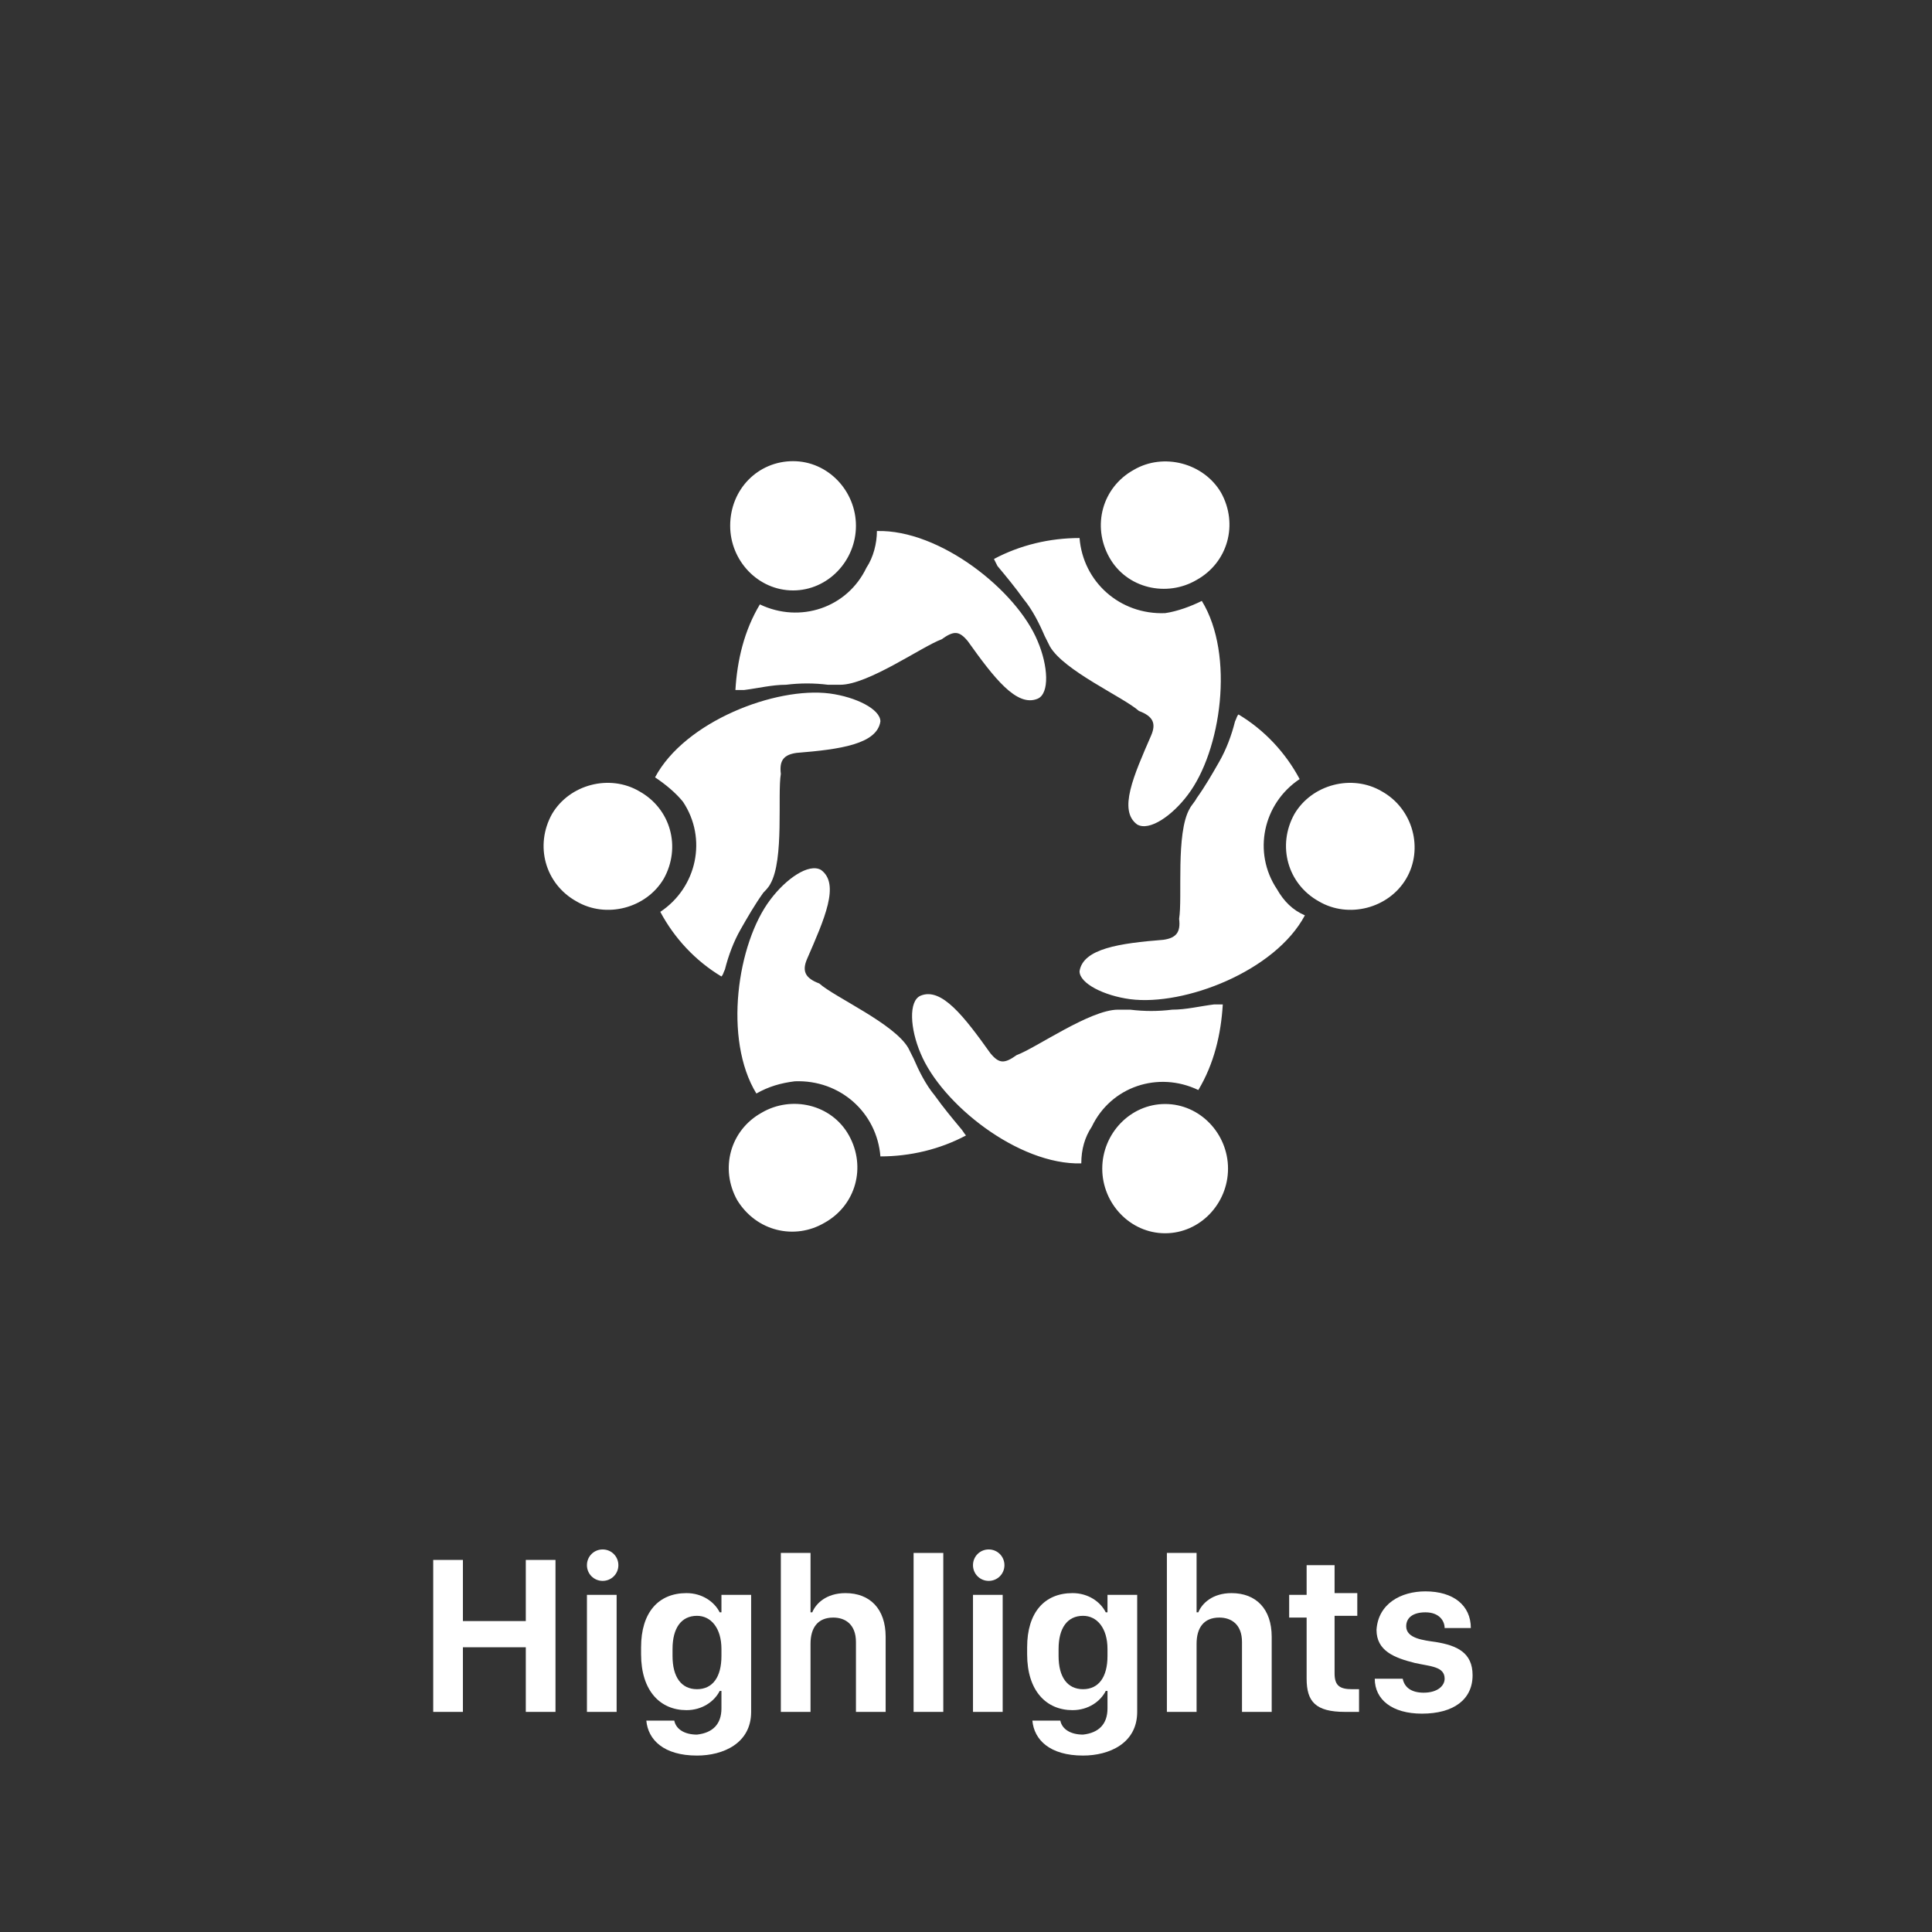 <?xml version="1.0" encoding="utf-8"?>
<!-- Generator: Adobe Illustrator 23.0.2, SVG Export Plug-In . SVG Version: 6.00 Build 0)  -->
<svg version="1.1" id="Layer_1" xmlns="http://www.w3.org/2000/svg" xmlns:xlink="http://www.w3.org/1999/xlink" x="0px" y="0px"
	 viewBox="0 0 110.6 110.6" style="enable-background:new 0 0 110.6 110.6;" xml:space="preserve">
<rect x="0" y="0" width="110.6" height="110.6" fill="#333333" stroke="none"/>
<style type="text/css">
	.st0{enable-background:new    ;}
	.st1{fill:#FFFFFF;}
	.st2{fill-rule:evenodd;clip-rule:evenodd;fill:#FFFFFF;}
</style>
<g class="st0">
	<path class="st1" d="M30.1,98v-3.7h-3.6V98h-1.7v-8.7h1.7v3.5h3.6v-3.5h1.7V98H30.1z"/>
	<path class="st1" d="M34.5,88.7c0.5,0,0.9,0.4,0.9,0.9s-0.4,0.9-0.9,0.9c-0.5,0-0.9-0.4-0.9-0.9S34,88.7,34.5,88.7z M33.6,91.3h1.7
		V98h-1.7V91.3z"/>
	<path class="st1" d="M41.3,97.8v-1h-0.1c-0.3,0.6-1,1.1-1.9,1.1c-1.5,0-2.6-1.1-2.6-3.2v-0.4c0-2,1-3.1,2.6-3.1
		c0.9,0,1.6,0.5,1.9,1.1h0.1v-1H43v6.7c0,1.8-1.6,2.5-3.1,2.5c-1.9,0-2.8-0.9-2.9-2h1.6c0.1,0.5,0.6,0.8,1.3,0.8
		C40.8,99.2,41.3,98.7,41.3,97.8z M38.5,94.4v0.4c0,1.2,0.5,1.9,1.4,1.9c0.9,0,1.4-0.7,1.4-1.9v-0.4c0-1.2-0.6-1.9-1.4-1.9
		C39,92.5,38.5,93.2,38.5,94.4z"/>
	<path class="st1" d="M44.7,88.9h1.7v3.4h0.1c0.2-0.5,0.8-1.1,1.9-1.1c1.4,0,2.3,0.9,2.3,2.5V98H49v-4c0-1-0.6-1.4-1.3-1.4
		c-0.9,0-1.3,0.6-1.3,1.5V98h-1.7V88.9z"/>
	<path class="st1" d="M52.3,88.9H54V98h-1.7V88.9z"/>
	<path class="st1" d="M56.6,88.7c0.5,0,0.9,0.4,0.9,0.9s-0.4,0.9-0.9,0.9c-0.5,0-0.9-0.4-0.9-0.9S56.1,88.7,56.6,88.7z M55.7,91.3
		h1.7V98h-1.7V91.3z"/>
	<path class="st1" d="M63.4,97.8v-1h-0.1c-0.3,0.6-1,1.1-1.9,1.1c-1.5,0-2.6-1.1-2.6-3.2v-0.4c0-2,1-3.1,2.6-3.1
		c0.9,0,1.6,0.5,1.9,1.1h0.1v-1h1.7v6.7c0,1.8-1.6,2.5-3.1,2.5c-1.9,0-2.8-0.9-2.9-2h1.6c0.1,0.5,0.6,0.8,1.3,0.8
		C62.9,99.2,63.4,98.7,63.4,97.8z M60.6,94.4v0.4c0,1.2,0.5,1.9,1.4,1.9c0.9,0,1.4-0.7,1.4-1.9v-0.4c0-1.2-0.6-1.9-1.4-1.9
		C61.1,92.5,60.6,93.2,60.6,94.4z"/>
	<path class="st1" d="M66.8,88.9h1.7v3.4h0.1c0.2-0.5,0.8-1.1,1.9-1.1c1.4,0,2.3,0.9,2.3,2.5V98h-1.7v-4c0-1-0.6-1.4-1.3-1.4
		c-0.9,0-1.3,0.6-1.3,1.5V98h-1.7V88.9z"/>
	<path class="st1" d="M74.8,89.6h1.6v1.6h1.3v1.3h-1.3v3.3c0,0.7,0.3,0.9,1,0.9c0.1,0,0.3,0,0.4,0V98C77.7,98,77.4,98,77,98
		c-1.7,0-2.2-0.6-2.2-1.9v-3.5h-1v-1.3h1V89.6z"/>
	<path class="st1" d="M81.6,91.1c1.6,0,2.6,0.8,2.6,2.1h-1.5c0-0.4-0.3-0.9-1.1-0.9c-0.7,0-1.1,0.3-1.1,0.8c0,0.7,1,0.8,1.7,0.9
		c1.2,0.2,2.1,0.6,2.1,1.9c0,1.4-1.1,2.2-2.9,2.2c-1.7,0-2.7-0.8-2.7-2h1.6c0.1,0.5,0.5,0.8,1.2,0.8c0.8,0,1.2-0.4,1.2-0.8
		c0-0.7-0.8-0.7-1.7-0.9c-1.2-0.3-2.2-0.7-2.2-1.9C78.9,91.8,80.2,91.1,81.6,91.1z"/>
</g>
<path id="highlights_icon" class="st2" d="M68.8,34.4c1.9,3.1,1.1,8.6-0.8,11.1c-0.9,1.2-2.2,2.1-2.9,1.7c-1.1-0.8-0.2-2.8,0.8-5.1
	c0.3-0.7,0.1-1.1-0.7-1.4c-0.9-0.8-4.3-2.3-5.1-3.7c-0.1-0.2-0.2-0.4-0.3-0.6c-0.3-0.7-0.7-1.5-1.2-2.1c-0.5-0.7-1-1.3-1.5-1.9
	L56.9,32c1.5-0.8,3.2-1.2,4.9-1.2c0.2,2.5,2.3,4.4,4.9,4.3C67.4,35,68.2,34.7,68.8,34.4 M69.9,28.2c1,1.8,0.4,4-1.4,5
	c-1.7,1-4,0.5-5-1.3c-1-1.8-0.4-4,1.4-5C66.6,25.9,68.9,26.5,69.9,28.2L69.9,28.2z M74.7,52.4c-1.7,3.2-6.9,5.2-10,4.8
	c-1.5-0.2-2.9-0.9-2.9-1.6c0.2-1.3,2.3-1.6,4.8-1.8c0.7-0.1,1-0.4,0.9-1.2c0.2-1.2-0.2-4.9,0.6-6.3c0.1-0.2,0.3-0.4,0.4-0.6
	c0.5-0.7,0.9-1.4,1.3-2.1c0.4-0.7,0.7-1.5,0.9-2.3c0.1-0.2,0.1-0.3,0.2-0.4c1.5,0.9,2.7,2.2,3.5,3.7c-2.1,1.4-2.7,4.2-1.3,6.3
	C73.5,51.6,74,52.1,74.7,52.4L74.7,52.4z M80.5,50.3c-1,1.7-3.3,2.3-5,1.3c-1.8-1-2.4-3.2-1.4-5c1-1.7,3.3-2.3,5-1.3
	C80.9,46.3,81.5,48.6,80.5,50.3C80.5,50.3,80.5,50.3,80.5,50.3L80.5,50.3z M61.9,66.6c-3.6,0.1-8-3.4-9.2-6.3c-0.6-1.4-0.7-3,0-3.3
	c1.2-0.5,2.5,1.2,4,3.3c0.5,0.6,0.8,0.6,1.5,0.1c1.1-0.4,4.2-2.6,5.8-2.6c0.2,0,0.4,0,0.7,0c0.8,0.1,1.6,0.1,2.4,0
	c0.8,0,1.6-0.2,2.4-0.3l0.5,0c-0.1,1.7-0.5,3.4-1.4,4.9c-2.3-1.1-5-0.2-6.1,2.1C62.1,65.1,61.9,65.8,61.9,66.6L61.9,66.6z
	 M66.7,70.6c-2,0-3.6-1.7-3.6-3.7c0-2,1.6-3.7,3.6-3.7c2,0,3.6,1.7,3.6,3.7c0,0,0,0,0,0C70.3,68.9,68.7,70.6,66.7,70.6
	C66.7,70.6,66.7,70.6,66.7,70.6L66.7,70.6z M43.3,62.6c-1.9-3.1-1.1-8.6,0.8-11.1c0.9-1.2,2.2-2.1,2.9-1.7c1.1,0.8,0.2,2.8-0.8,5.1
	c-0.3,0.7-0.1,1.1,0.7,1.4c0.9,0.8,4.3,2.3,5.1,3.7c0.1,0.2,0.2,0.4,0.3,0.6c0.3,0.7,0.7,1.5,1.2,2.1c0.5,0.7,1,1.3,1.5,1.9
	c0.1,0.1,0.2,0.3,0.3,0.4c-1.5,0.8-3.2,1.2-4.9,1.2c-0.2-2.5-2.3-4.4-4.9-4.3C44.7,62,44,62.2,43.3,62.6L43.3,62.6z M42.2,68.7
	c-1-1.8-0.4-4,1.4-5c1.7-1,4-0.5,5,1.3c1,1.8,0.4,4-1.4,5c0,0,0,0,0,0C45.5,71,43.3,70.5,42.2,68.7L42.2,68.7z M37.5,44.5
	c1.7-3.2,6.9-5.2,10-4.8c1.5,0.2,2.9,0.9,2.9,1.6c-0.2,1.3-2.3,1.6-4.8,1.8c-0.7,0.1-1,0.4-0.9,1.2c-0.2,1.2,0.2,4.9-0.6,6.3
	c-0.1,0.2-0.3,0.4-0.4,0.5c-0.5,0.7-0.9,1.4-1.3,2.1c-0.4,0.7-0.7,1.5-0.9,2.3c-0.1,0.2-0.1,0.3-0.2,0.4c-1.5-0.9-2.7-2.2-3.5-3.7
	c2.1-1.4,2.7-4.2,1.3-6.3C38.7,45.4,38.1,44.9,37.5,44.5L37.5,44.5z M31.6,46.6c1-1.7,3.3-2.3,5-1.3c1.8,1,2.4,3.2,1.4,5
	c-1,1.7-3.3,2.3-5,1.3C31.2,50.6,30.6,48.4,31.6,46.6L31.6,46.6z M50.2,30.4c3.6-0.1,8,3.4,9.2,6.3c0.6,1.4,0.7,3,0,3.3
	c-1.2,0.5-2.5-1.2-4-3.3c-0.5-0.6-0.8-0.6-1.5-0.1c-1.1,0.4-4.2,2.6-5.8,2.6c-0.2,0-0.4,0-0.7,0c-0.8-0.1-1.6-0.1-2.4,0
	c-0.8,0-1.6,0.2-2.4,0.3l-0.5,0c0.1-1.7,0.5-3.4,1.4-4.9c2.3,1.1,5,0.2,6.1-2.1C50,31.9,50.2,31.1,50.2,30.4L50.2,30.4z M45.4,26.4
	c2,0,3.6,1.7,3.6,3.7c0,2-1.6,3.7-3.6,3.7c-2,0-3.6-1.7-3.6-3.7C41.8,28,43.4,26.4,45.4,26.4L45.4,26.4z"/>
</svg>
